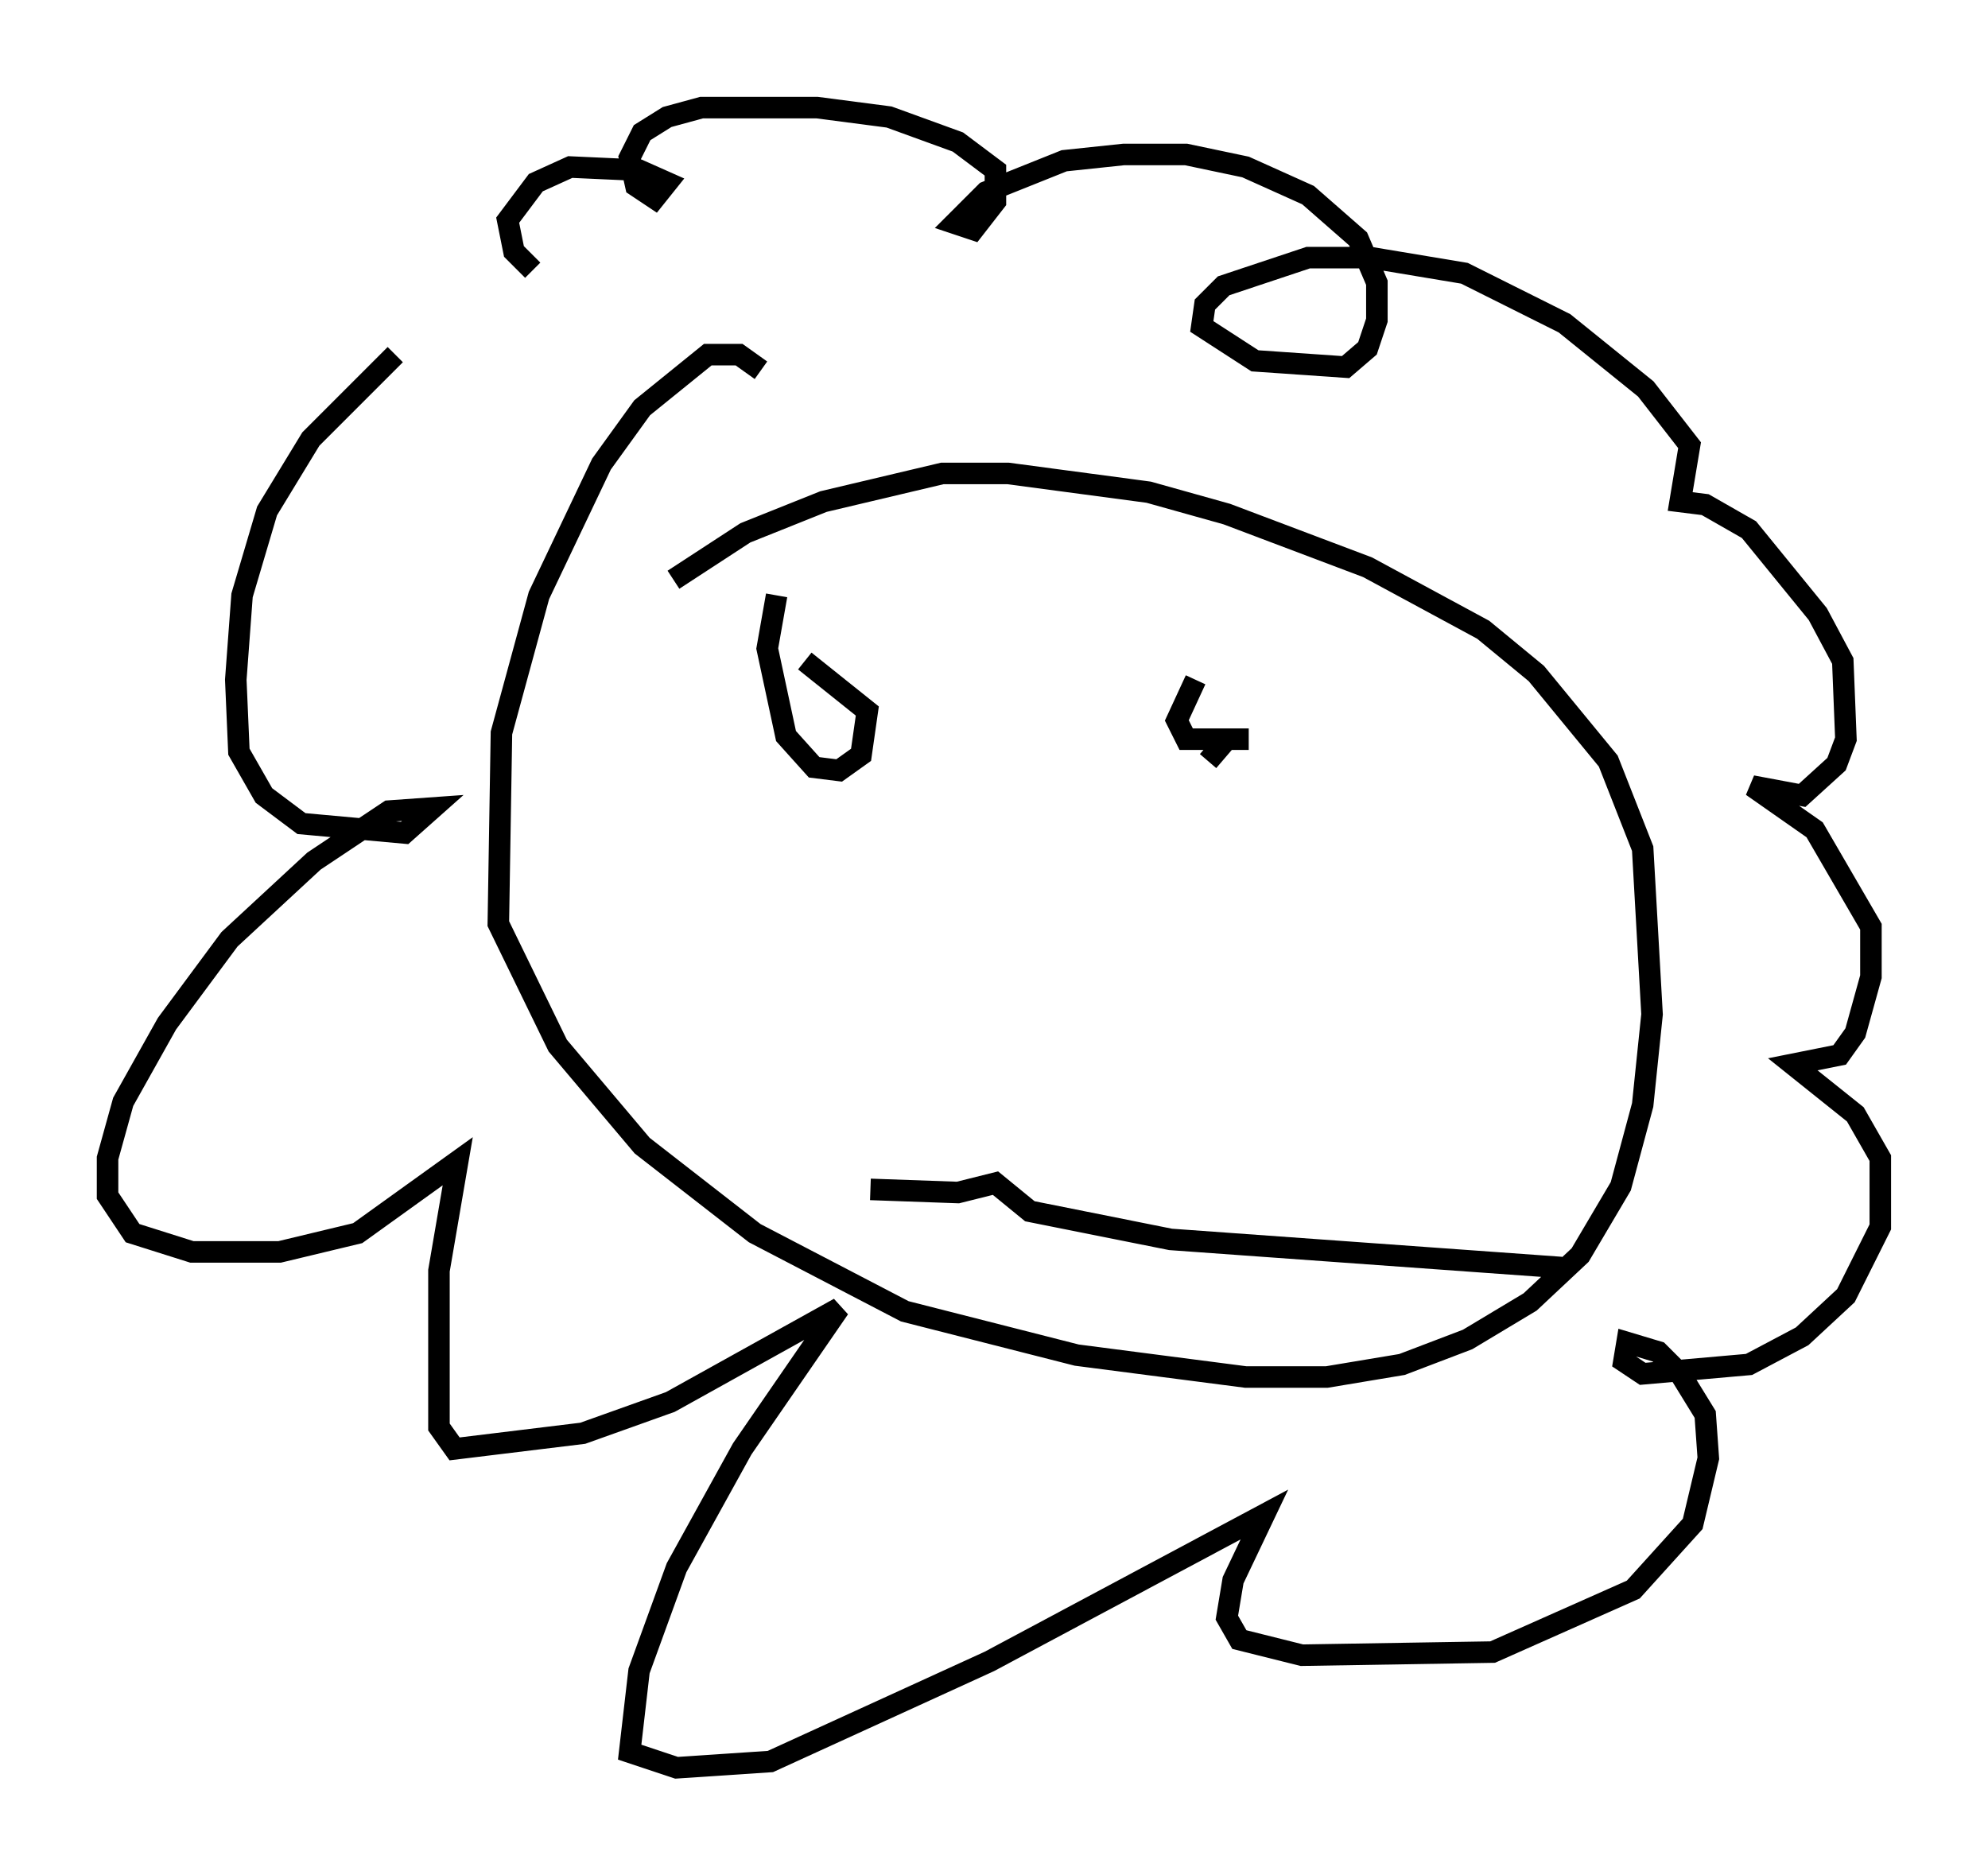 <?xml version="1.0" encoding="utf-8" ?>
<svg baseProfile="full" height="87.128" version="1.1" width="92.357" xmlns="http://www.w3.org/2000/svg" xmlns:ev="http://www.w3.org/2001/xml-events" xmlns:xlink="http://www.w3.org/1999/xlink"><defs /><rect fill="white" height="87.128" width="92.357" x="0" y="0" /><path d="M20.978, 15.749 m-2.615, 0.726 l-3.922, 3.922 -2.034, 3.341 l-1.162, 3.922 -0.291, 3.922 l0.145, 3.341 1.162, 2.034 l1.743, 1.307 4.793, 0.436 l1.307, -1.162 -2.034, 0.145 l-3.486, 2.324 -3.922, 3.631 l-2.905, 3.922 -2.034, 3.631 l-0.726, 2.615 0.0, 1.743 l1.162, 1.743 2.76, 0.872 l4.067, 0.0 3.631, -0.872 l4.648, -3.341 -0.872, 5.084 l0.0, 7.263 0.726, 1.017 l5.955, -0.726 4.067, -1.453 l7.844, -4.358 -4.503, 6.536 l-3.05, 5.52 -1.743, 4.793 l-0.436, 3.777 2.179, 0.726 l4.358, -0.291 10.168, -4.648 l12.782, -6.827 -1.453, 3.05 l-0.291, 1.743 0.581, 1.017 l2.905, 0.726 8.86, -0.145 l6.536, -2.905 2.76, -3.05 l0.726, -3.05 -0.145, -2.034 l-1.162, -1.888 -1.017, -1.017 l-1.453, -0.436 -0.145, 0.872 l0.872, 0.581 4.939, -0.436 l2.469, -1.307 2.034, -1.888 l1.598, -3.196 0.0, -3.196 l-1.162, -2.034 -2.905, -2.324 l2.179, -0.436 0.726, -1.017 l0.726, -2.615 0.0, -2.324 l-2.615, -4.503 -2.905, -2.034 l2.324, 0.436 1.598, -1.453 l0.436, -1.162 -0.145, -3.631 l-1.162, -2.179 -3.196, -3.922 l-2.034, -1.162 -1.162, -0.145 l0.436, -2.615 -2.034, -2.615 l-3.777, -3.05 -4.648, -2.324 l-4.358, -0.726 -2.905, 0.0 l-3.922, 1.307 -0.872, 0.872 l-0.145, 1.017 2.469, 1.598 l4.212, 0.291 1.017, -0.872 l0.436, -1.307 0.0, -1.743 l-0.872, -2.034 -2.324, -2.034 l-2.905, -1.307 -2.76, -0.581 l-2.905, 0.0 -2.76, 0.291 l-3.631, 1.453 -1.453, 1.453 l0.872, 0.291 1.017, -1.307 l0.0, -1.453 -1.743, -1.307 l-3.196, -1.162 -3.341, -0.436 l-5.374, 0.0 -1.598, 0.436 l-1.162, 0.726 -0.581, 1.162 l0.291, 1.307 0.872, 0.581 l0.581, -0.726 -1.307, -0.581 l-3.196, -0.145 -1.598, 0.726 l-1.307, 1.743 0.291, 1.453 l0.872, 0.872 m10.603, 4.648 l-1.017, -0.726 -1.453, 0.0 l-3.05, 2.469 -1.888, 2.615 l-2.905, 6.101 -1.743, 6.391 l-0.145, 8.86 2.76, 5.665 l3.922, 4.648 5.229, 4.067 l6.972, 3.631 7.989, 2.034 l7.844, 1.017 3.777, 0.0 l3.486, -0.581 3.05, -1.162 l2.905, -1.743 2.324, -2.179 l1.888, -3.196 1.017, -3.777 l0.436, -4.212 -0.436, -7.698 l-1.598, -4.067 -3.341, -4.067 l-2.469, -2.034 -5.374, -2.905 l-6.536, -2.469 -3.631, -1.017 l-6.536, -0.872 -3.05, 0.0 l-5.52, 1.307 -3.631, 1.453 l-3.341, 2.179 m4.793, 0.726 l-0.436, 2.469 0.872, 4.067 l1.307, 1.453 1.162, 0.145 l1.017, -0.726 0.291, -2.034 l-2.905, -2.324 m18.156, 0.872 l-0.872, 1.888 0.436, 0.872 l2.905, 0.0 -1.017, 0.0 l-0.872, 1.017 m-15.687, 19.899 l4.067, 0.145 1.743, -0.436 l1.598, 1.307 6.536, 1.307 l18.156, 1.307 " fill="none" stroke="black" stroke-width="1" /></svg>